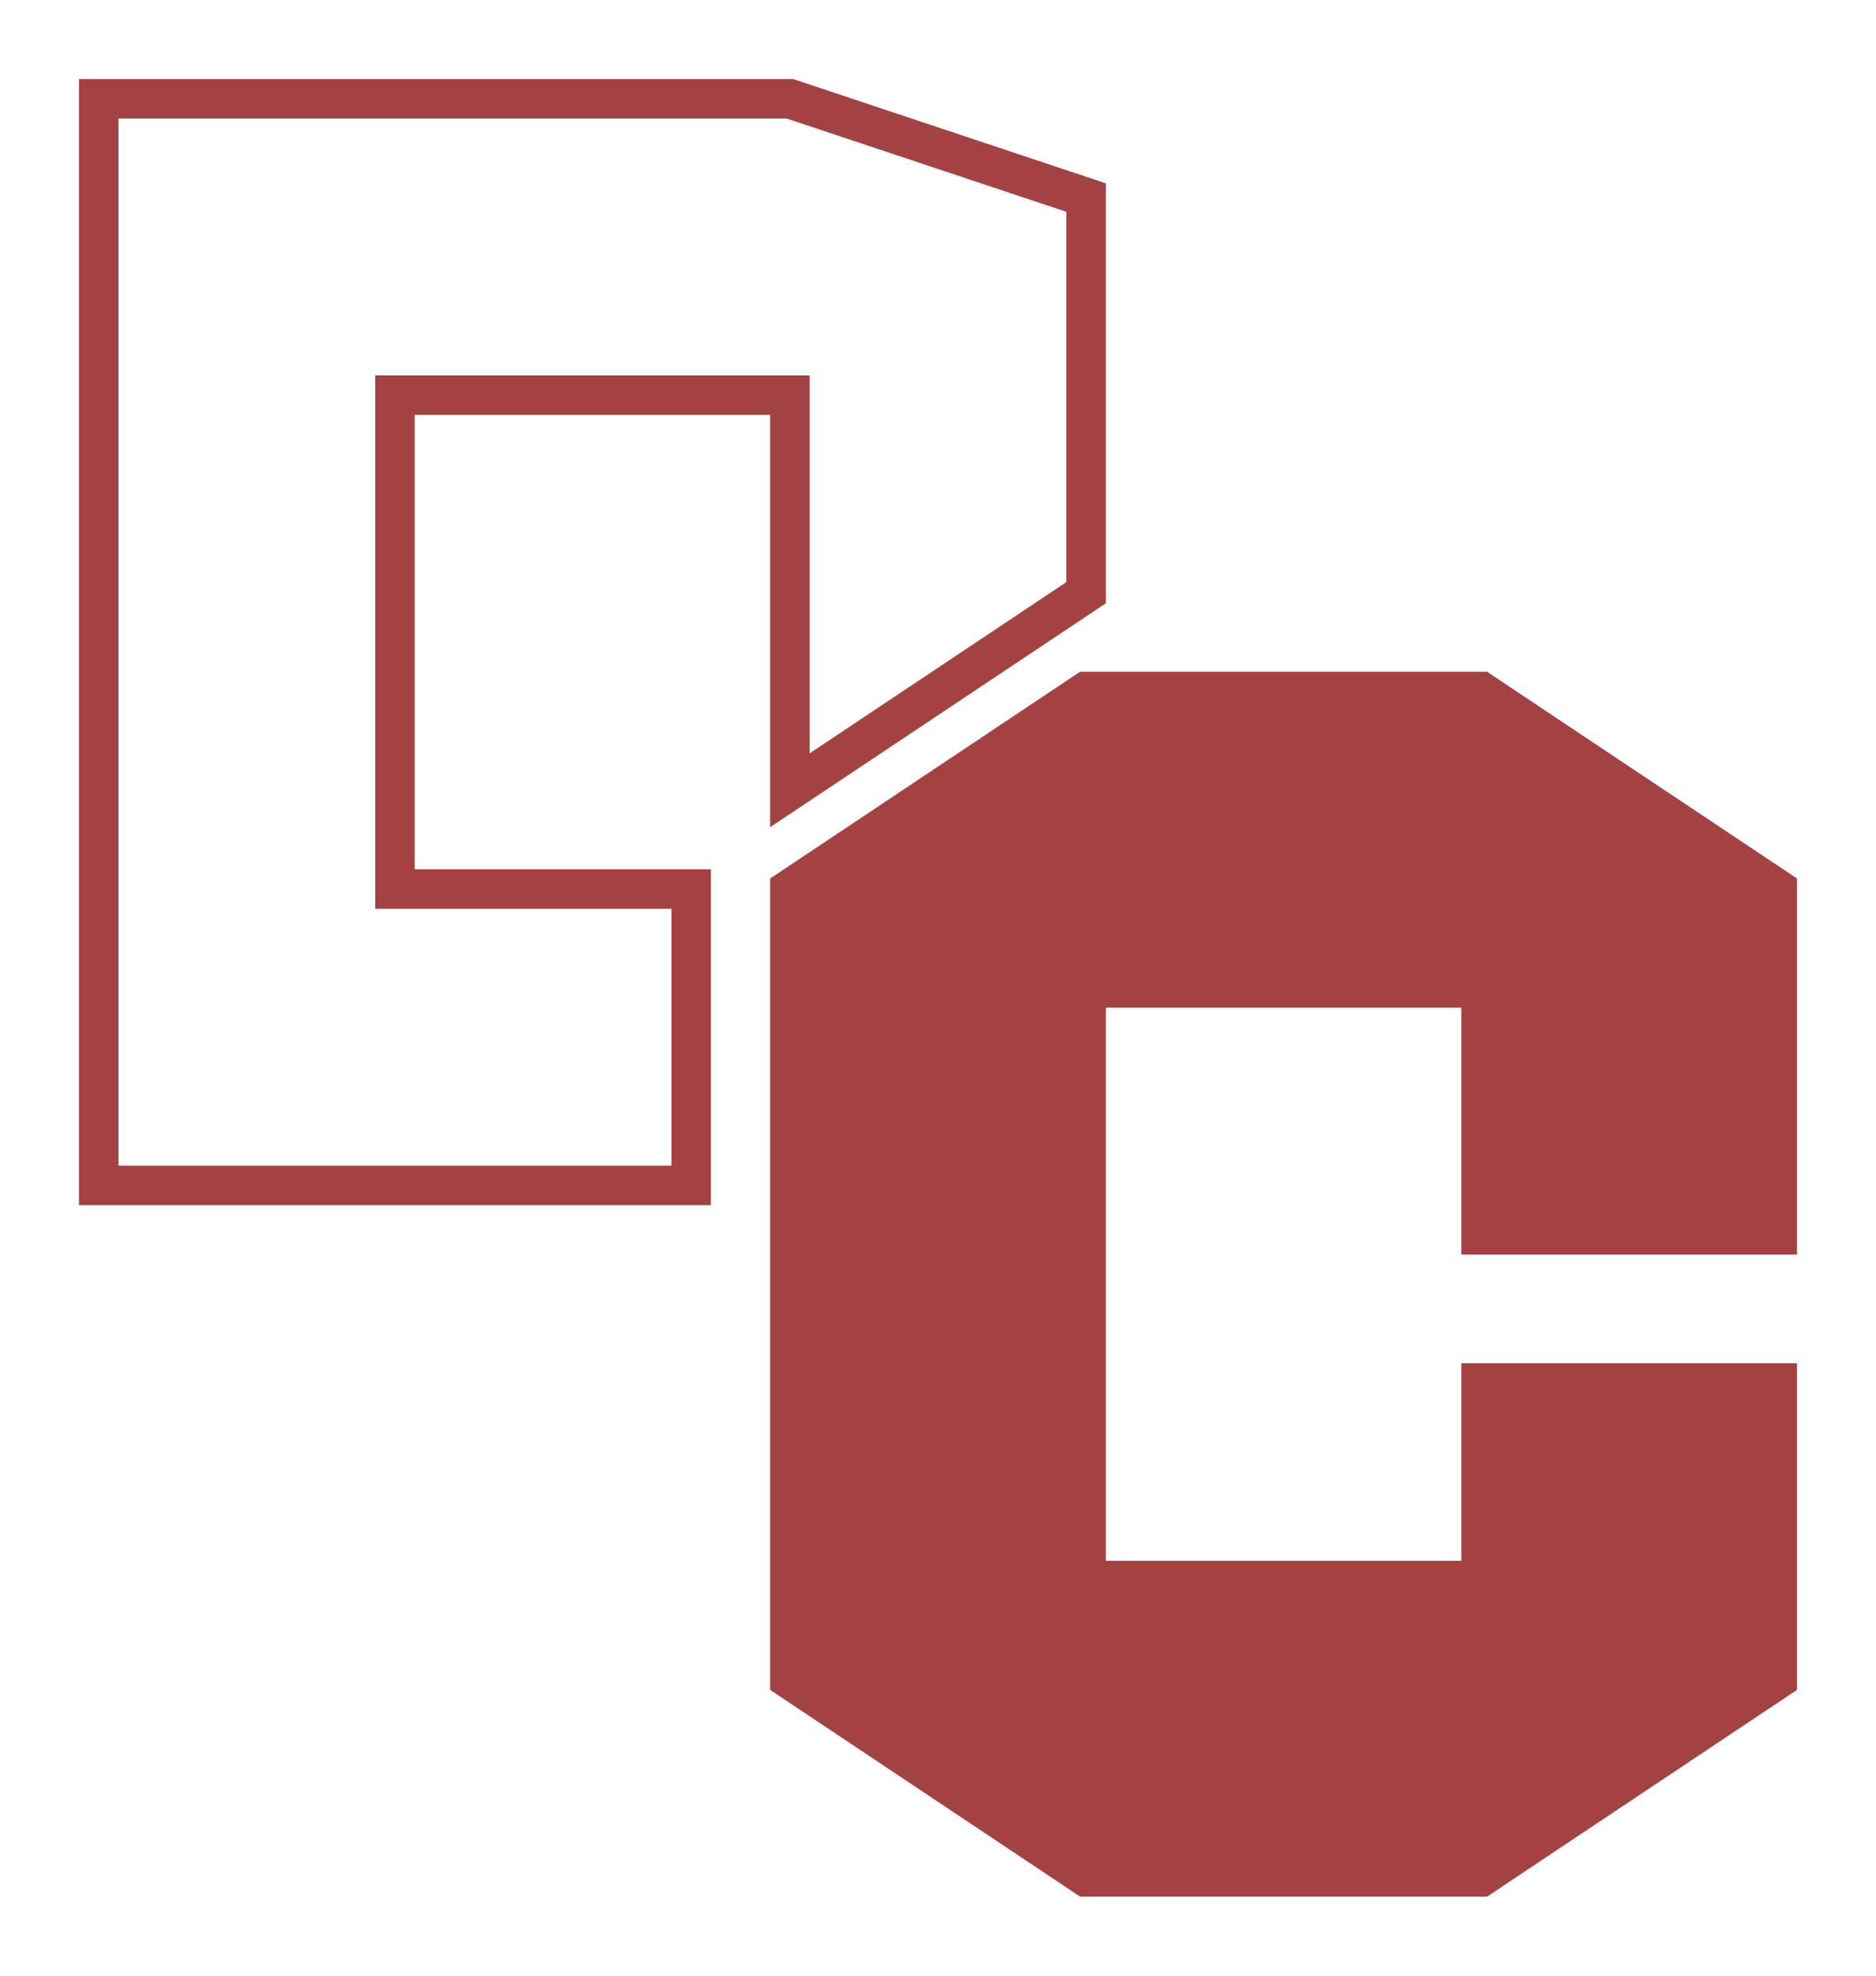 <svg width="19" height="20" viewBox="0 0 19 20" fill="none" xmlns="http://www.w3.org/2000/svg">
<path d="M18 12.5H15V10H11V16H15V14H18V17L15 19H11L8 17V9L11 7H15L18 9V12.5Z" fill="#A44243" stroke="#A44243" stroke-width="0.4"/>
<path d="M1 12V1H8L11 2V6L8 8V4H4V9H7V12H1Z" stroke="#A44243" stroke-width="0.4"/>
</svg>
